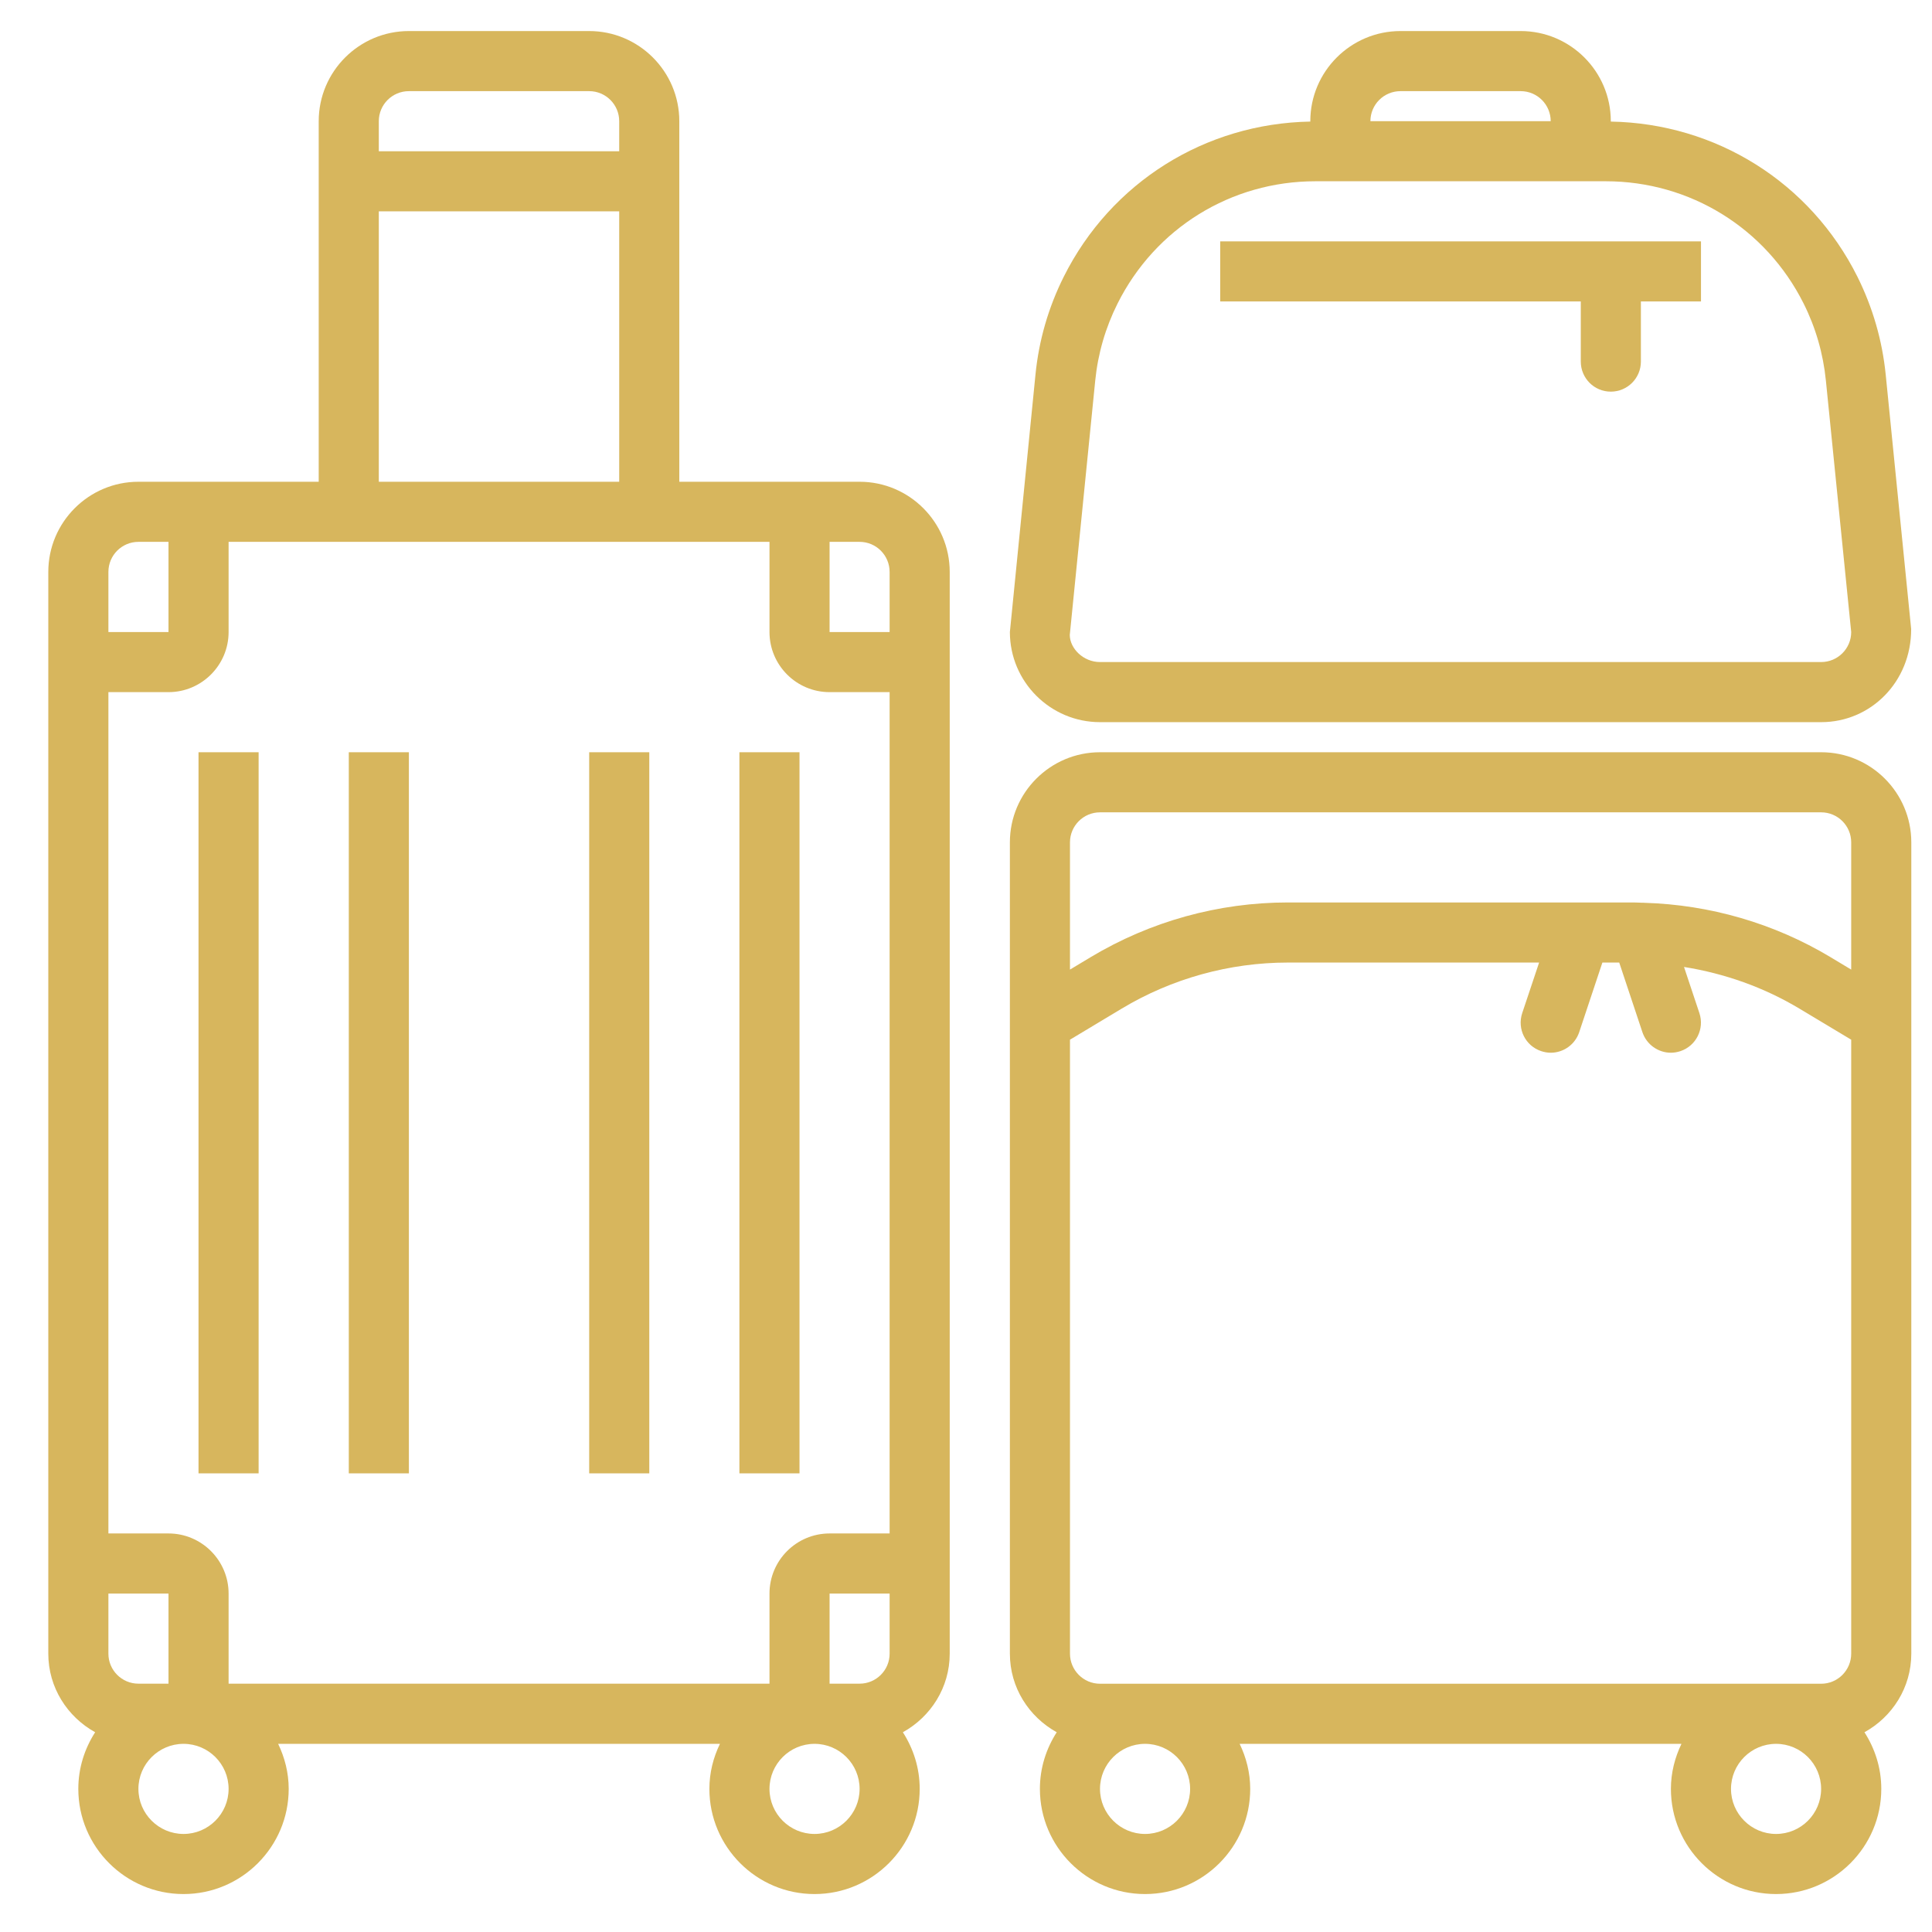 <svg width="28" height="28" viewBox="0 0 28 28" fill="none" xmlns="http://www.w3.org/2000/svg">
<g id="luggage-svgrepo-com.svg" clip-path="url(#clip0_160_63)">
<g id="Group">
<g id="Group_2">
<g id="Group_3">
<path id="Vector" d="M12.458 6.982H9.845V1.756C9.845 1.036 9.259 0.45 8.539 0.45H5.926C5.205 0.45 4.619 1.036 4.619 1.756V6.982H2.006C1.286 6.982 0.7 7.568 0.7 8.289V23.966C0.7 24.458 0.977 24.882 1.379 25.105C1.226 25.343 1.135 25.623 1.135 25.926C1.135 26.766 1.819 27.45 2.66 27.45C3.5 27.45 4.184 26.766 4.184 25.926C4.184 25.691 4.126 25.471 4.031 25.273H10.434C10.338 25.471 10.281 25.691 10.281 25.926C10.281 26.766 10.964 27.45 11.805 27.45C12.645 27.45 13.329 26.766 13.329 25.926C13.329 25.623 13.238 25.343 13.085 25.105C13.488 24.882 13.764 24.458 13.764 23.966V8.289C13.764 7.568 13.178 6.982 12.458 6.982ZM5.49 1.756C5.49 1.516 5.685 1.321 5.926 1.321H8.539C8.779 1.321 8.974 1.516 8.974 1.756V2.192H5.49V1.756ZM5.49 3.063H8.974V6.982H5.49V3.063ZM1.571 8.289C1.571 8.048 1.766 7.853 2.006 7.853H2.442V9.16H1.571V8.289ZM1.571 23.966V23.095H1.571H2.442V24.401H2.006C1.766 24.401 1.571 24.206 1.571 23.966ZM2.66 26.579C2.3 26.579 2.006 26.286 2.006 25.926C2.006 25.566 2.3 25.273 2.66 25.273C3.02 25.273 3.313 25.566 3.313 25.926C3.313 26.286 3.02 26.579 2.66 26.579ZM11.805 26.579C11.444 26.579 11.152 26.286 11.152 25.926C11.152 25.566 11.445 25.273 11.805 25.273C12.165 25.273 12.458 25.566 12.458 25.926C12.458 26.286 12.165 26.579 11.805 26.579ZM12.893 23.966C12.893 24.206 12.698 24.401 12.458 24.401H12.023V23.095H12.893V23.966ZM12.893 22.224H12.023C11.542 22.224 11.152 22.615 11.152 23.095V24.401H3.313V23.095C3.313 22.615 2.922 22.224 2.442 22.224H1.571V10.031H2.442C2.922 10.031 3.313 9.64 3.313 9.16V7.853H4.619H9.845H11.152V9.16C11.152 9.64 11.542 10.031 12.023 10.031H12.893V22.224ZM12.893 9.16H12.023V7.853H12.458C12.698 7.853 12.893 8.048 12.893 8.289V9.16Z" fill="#D7B65D"/>
<path id="Vector_2" d="M3.748 10.902H2.877V21.353H3.748V10.902Z" fill="#D7B65D"/>
<path id="Vector_3" d="M5.926 10.902H5.055V21.353H5.926V10.902Z" fill="#D7B65D"/>
<path id="Vector_4" d="M11.587 10.902H10.716V21.353H11.587V10.902Z" fill="#D7B65D"/>
<path id="Vector_5" d="M9.41 10.902H8.539V21.353H9.41V10.902Z" fill="#D7B65D"/>
<path id="Vector_6" d="M26.394 10.902H15.942C15.222 10.902 14.636 11.488 14.636 12.208V23.966C14.636 24.458 14.912 24.882 15.315 25.105C15.162 25.343 15.071 25.623 15.071 25.926C15.071 26.766 15.755 27.45 16.595 27.45C17.436 27.45 18.119 26.766 18.119 25.926C18.119 25.691 18.061 25.471 17.966 25.273H24.369C24.274 25.471 24.216 25.691 24.216 25.926C24.216 26.766 24.9 27.45 25.74 27.45C26.581 27.45 27.265 26.766 27.265 25.926C27.265 25.623 27.174 25.343 27.021 25.105C27.424 24.883 27.7 24.458 27.7 23.966V12.208C27.7 11.488 27.114 10.902 26.394 10.902ZM16.595 26.579C16.235 26.579 15.942 26.286 15.942 25.926C15.942 25.566 16.235 25.273 16.595 25.273C16.955 25.273 17.248 25.566 17.248 25.926C17.248 26.286 16.955 26.579 16.595 26.579ZM25.74 26.579C25.38 26.579 25.087 26.286 25.087 25.926C25.087 25.566 25.38 25.273 25.74 25.273C26.1 25.273 26.393 25.566 26.393 25.926C26.393 26.286 26.101 26.579 25.74 26.579ZM26.829 23.966C26.829 24.206 26.634 24.402 26.394 24.402H15.942C15.702 24.402 15.507 24.206 15.507 23.966V15.068L16.256 14.618C16.984 14.181 17.818 13.95 18.667 13.95H22.306L22.061 14.683C21.985 14.912 22.108 15.159 22.337 15.234C22.382 15.249 22.429 15.257 22.474 15.257C22.657 15.257 22.826 15.141 22.887 14.959L23.223 13.95H23.467L23.803 14.959C23.864 15.141 24.034 15.257 24.216 15.257C24.261 15.257 24.308 15.249 24.354 15.234C24.581 15.158 24.705 14.912 24.629 14.683L24.406 14.014C24.995 14.108 25.564 14.309 26.079 14.618L26.829 15.068V23.966ZM26.829 14.052L26.528 13.871C25.711 13.381 24.781 13.112 23.831 13.084C23.817 13.082 23.805 13.083 23.791 13.083C23.75 13.082 23.709 13.079 23.668 13.079H18.667C17.66 13.079 16.672 13.353 15.808 13.871L15.507 14.052V12.208C15.507 11.968 15.702 11.773 15.942 11.773H26.394C26.634 11.773 26.829 11.968 26.829 12.208V14.052Z" fill="#D7B65D"/>
<path id="Vector_7" d="M15.942 10.466H26.394C27.114 10.466 27.7 9.88 27.698 9.116L27.329 5.428C27.279 4.933 27.141 4.456 26.919 4.01C26.235 2.642 24.87 1.789 23.345 1.762V1.756C23.345 1.036 22.759 0.45 22.039 0.45H20.297C19.576 0.45 18.99 1.036 18.99 1.756V1.762C17.466 1.789 16.101 2.643 15.417 4.01C15.194 4.456 15.056 4.933 15.007 5.428L14.636 9.16C14.636 9.88 15.222 10.466 15.942 10.466ZM20.297 1.321H22.039C22.279 1.321 22.474 1.516 22.474 1.756H19.861C19.861 1.516 20.056 1.321 20.297 1.321ZM15.873 5.515C15.912 5.125 16.021 4.75 16.196 4.4C16.743 3.307 17.841 2.627 19.064 2.627H23.272C24.494 2.627 25.593 3.307 26.14 4.4C26.315 4.75 26.423 5.125 26.462 5.515L26.829 9.16C26.829 9.4 26.634 9.595 26.393 9.595H15.942C15.702 9.595 15.506 9.4 15.504 9.203L15.873 5.515Z" fill="#D7B65D"/>
<path id="Vector_8" d="M22.91 5.24C22.91 5.481 23.104 5.676 23.345 5.676C23.586 5.676 23.781 5.481 23.781 5.24V4.369H24.652V3.498H17.684V4.369H22.91V5.24Z" fill="#D7B65D"/>
</g>
</g>
</g>
</g>
<defs>
<clipPath id="clip0_160_63">
<rect width="27" height="27" fill="white" transform="translate(0.7 0.45)"/>
</clipPath>
</defs>
</svg>
